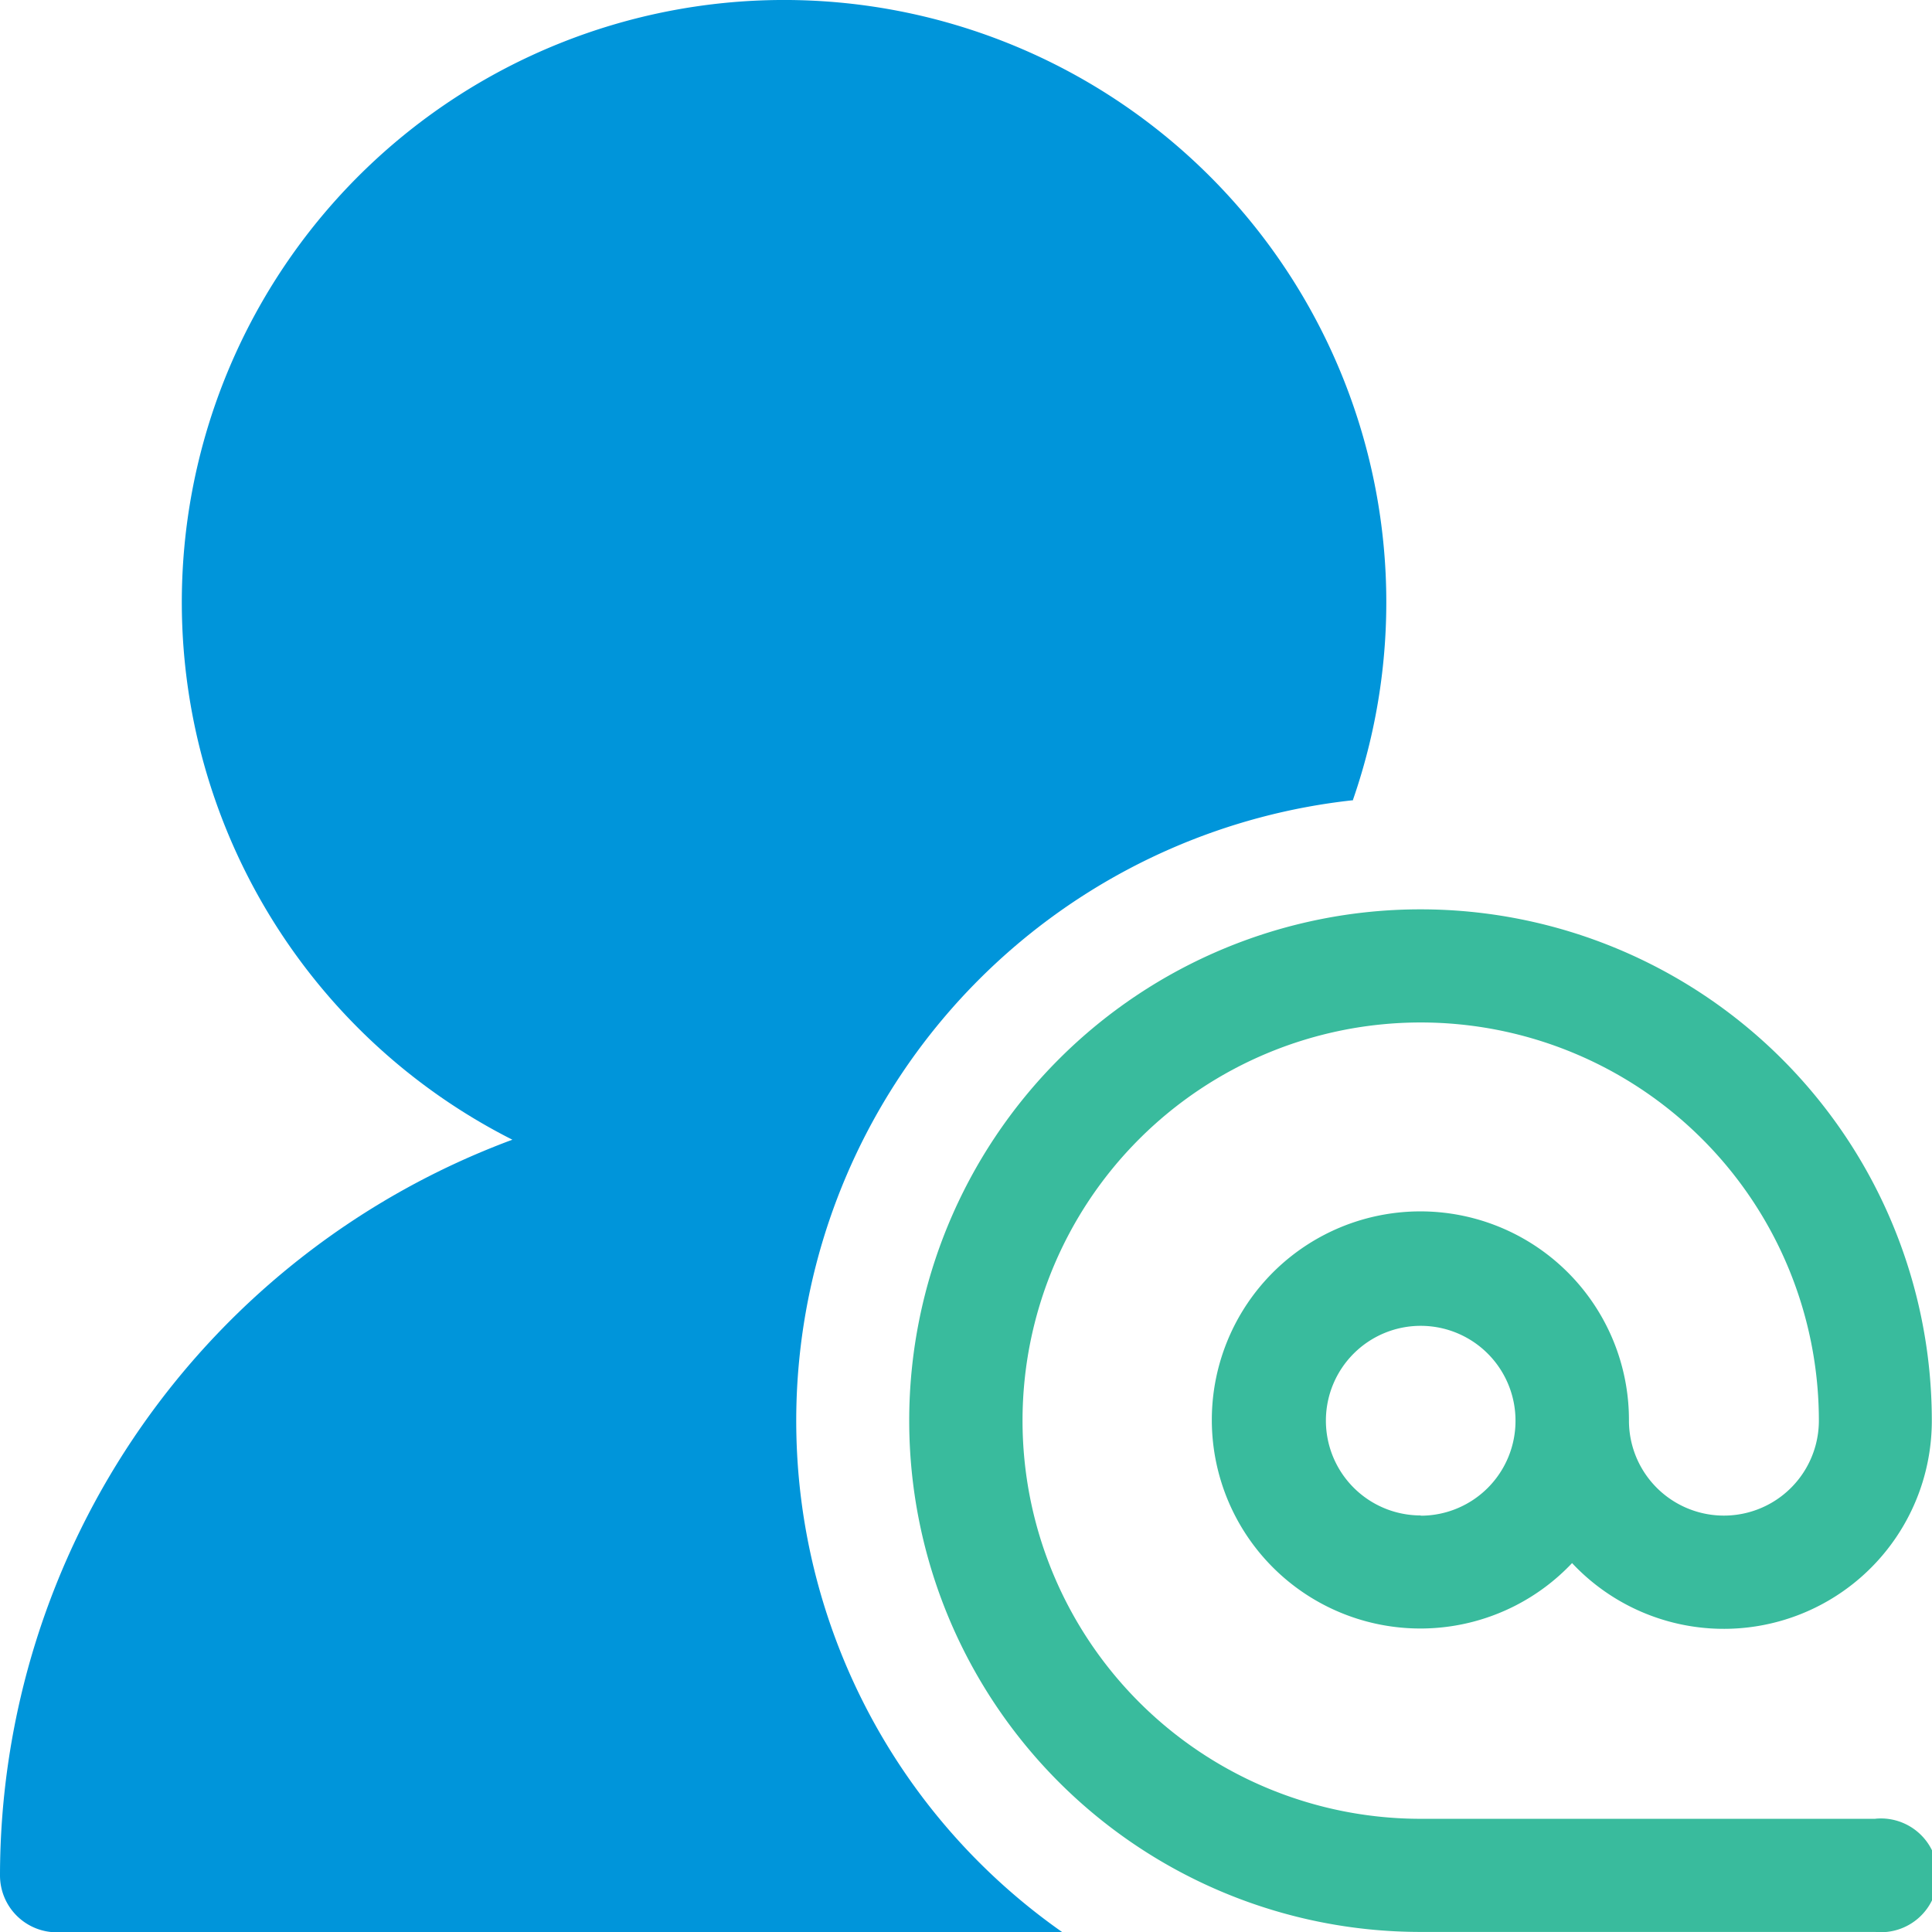<svg id="_985374" data-name="985374" xmlns="http://www.w3.org/2000/svg" width="30.569" height="30.569" viewBox="0 0 30.569 30.569">
  <g id="Group_17014" data-name="Group 17014" transform="translate(14.389 14.389)">
    <g id="Group_17013" data-name="Group 17013">
      <path id="Path_47173" data-name="Path 47173" d="M256.285,255.389H249.09a6.3,6.3,0,1,1,6.3-6.3,1.5,1.5,0,0,1-3.005,0,3.3,3.3,0,1,0-.9,2.254,3.291,3.291,0,0,0,5.692-2.254,8.09,8.09,0,1,0-8.09,8.09h7.195a.9.9,0,1,0,0-1.791Zm-7.195-4.8a1.5,1.5,0,1,1,1.5-1.5A1.5,1.5,0,0,1,249.09,250.593Z" transform="translate(-241 -241)" fill="#39bb9d"/>
    </g>
  </g>
  <g id="Group_17016" data-name="Group 17016">
    <g id="Group_17015" data-name="Group 17015">
      <path id="Path_47174" data-name="Path 47174" d="M21.407,12.656a9.529,9.529,0,1,0-13.3,5.377A12.428,12.428,0,0,0,0,29.674a.9.9,0,0,0,.9.9H16.812a9.878,9.878,0,0,1,4.6-17.913Z" fill="#0095da"/>
    </g>
  </g>
</svg>
